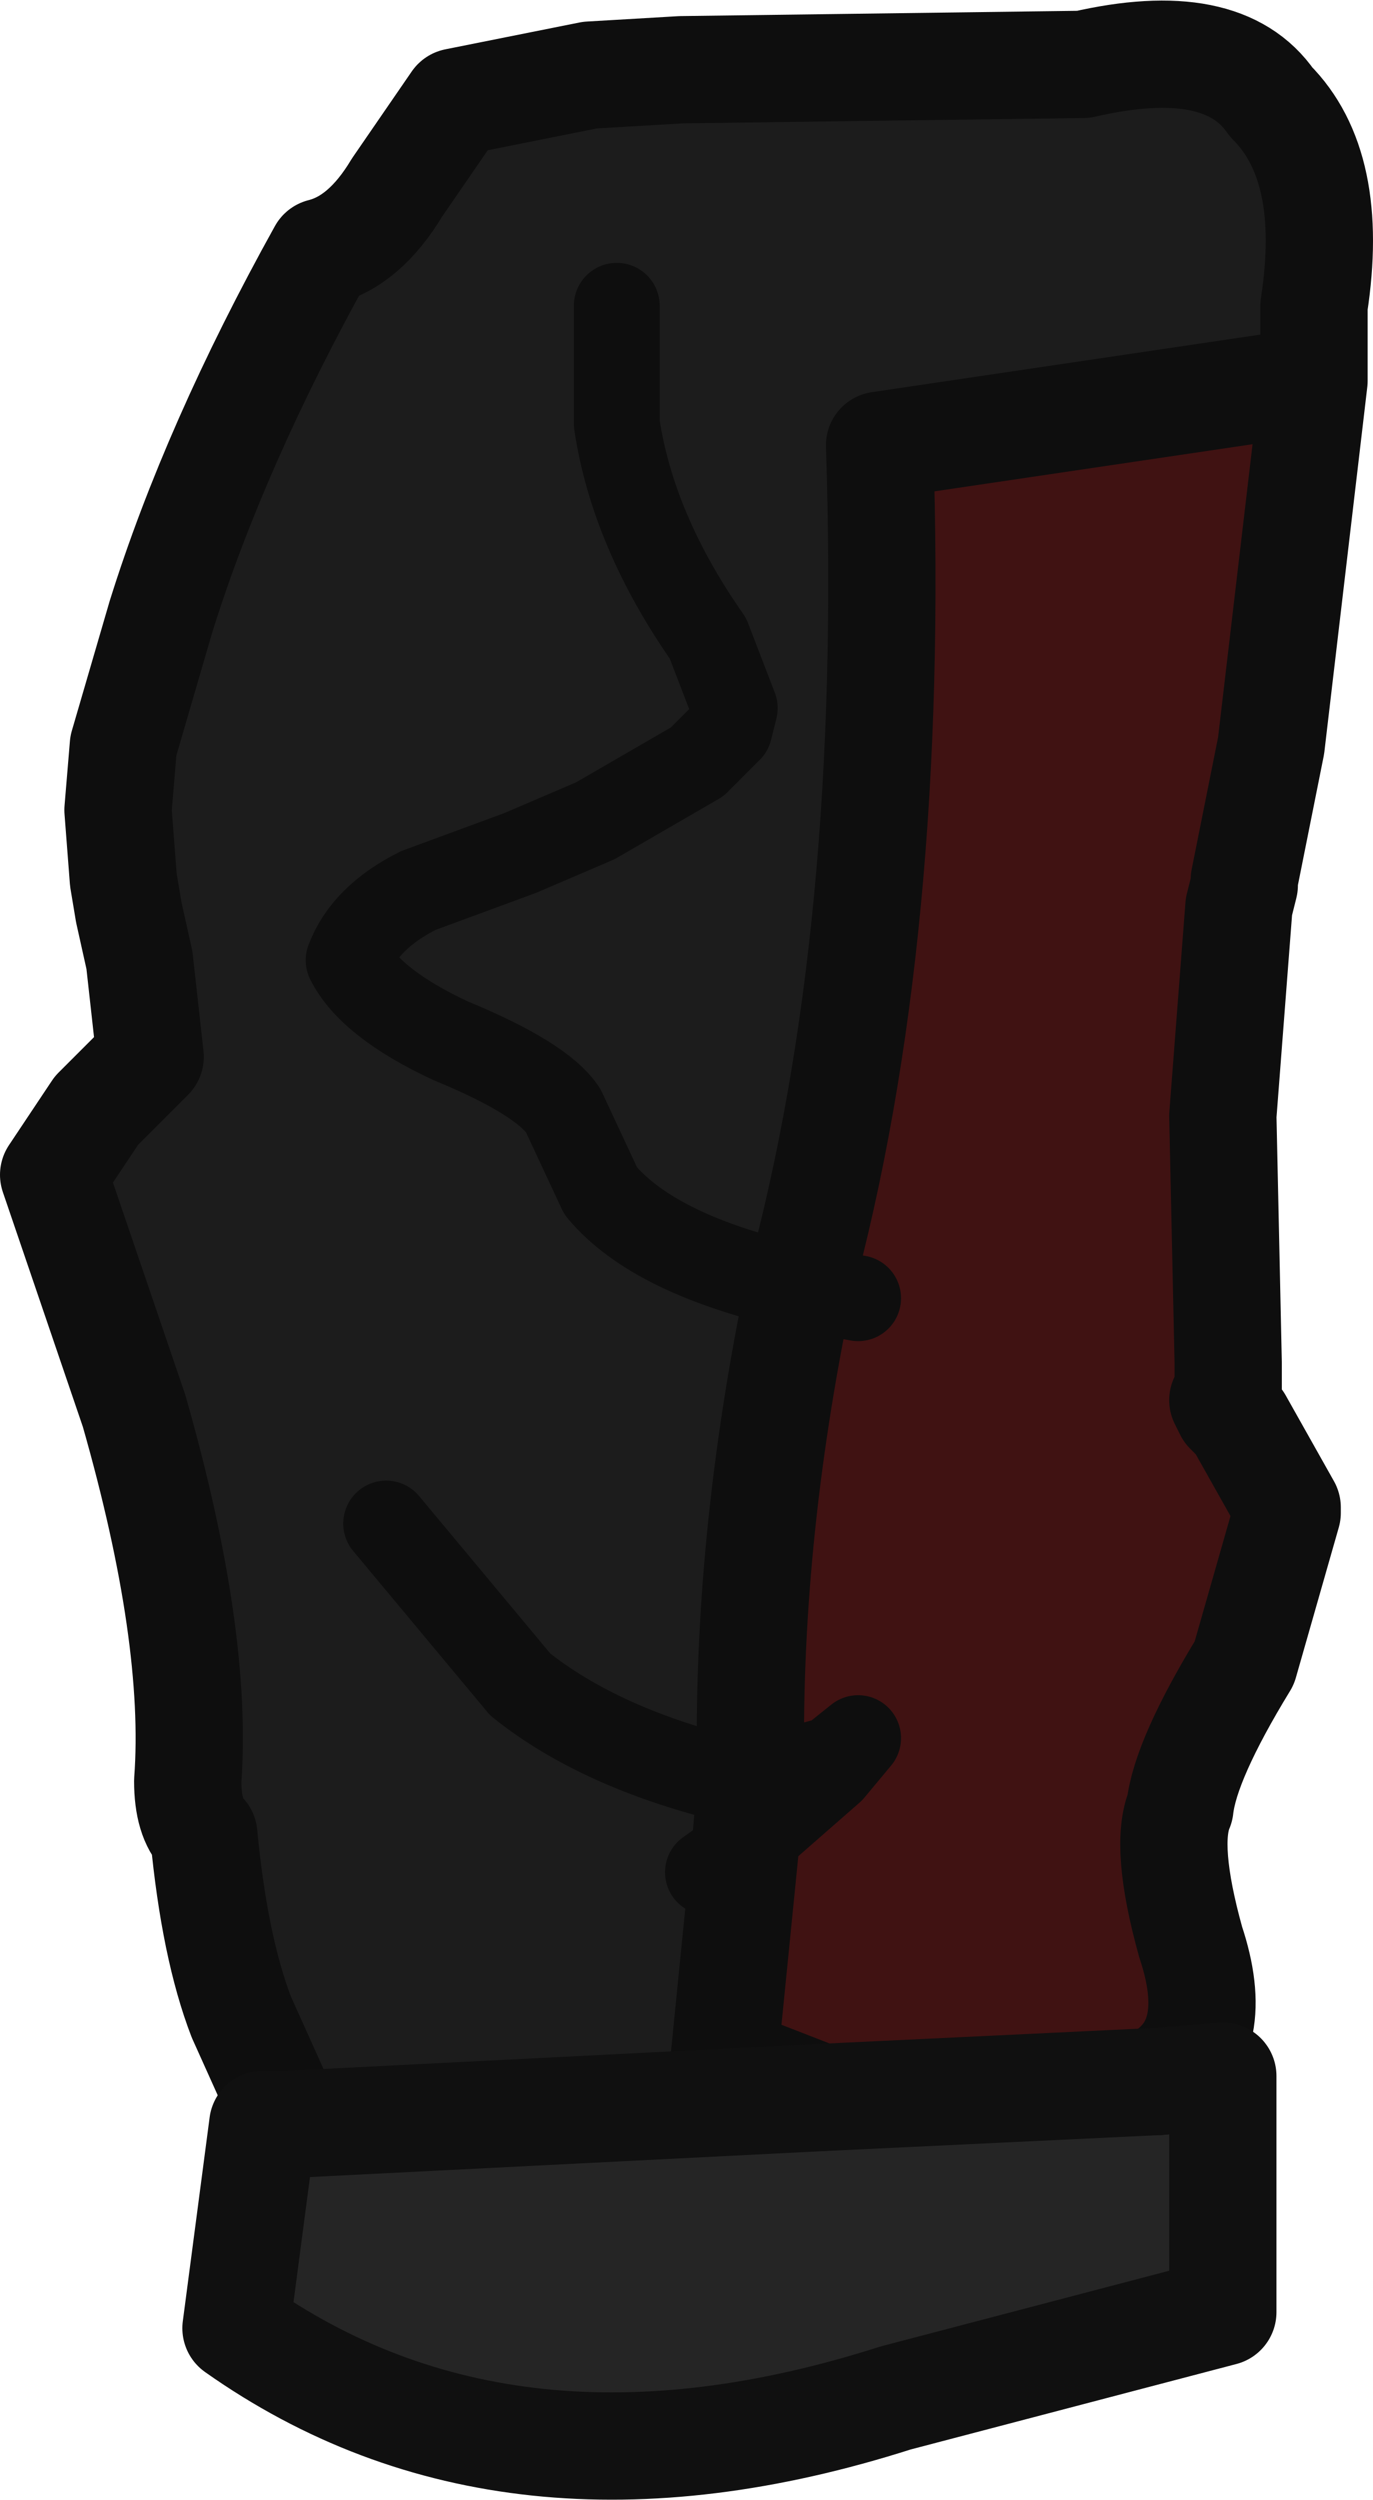 <?xml version="1.0" encoding="UTF-8" standalone="no"?>
<svg xmlns:ffdec="https://www.free-decompiler.com/flash" xmlns:xlink="http://www.w3.org/1999/xlink" ffdec:objectType="shape" height="23.3px" width="12.8px" xmlns="http://www.w3.org/2000/svg">
  <g transform="matrix(1.0, 0.0, 0.0, 1.0, 0.5, -0.3)">
    <path d="M10.9 10.7 L10.85 11.0 10.95 13.0 10.95 13.2 10.95 13.4 11.0 13.5 11.5 14.35 11.5 14.4 11.1 15.8 Q10.55 16.7 10.5 17.15 10.35 17.5 10.6 18.4 10.9 19.3 10.35 19.65 L8.7 20.9 Q7.75 21.7 7.0 21.75 L5.25 21.5 3.35 20.75 Q2.75 20.6 2.25 20.15 1.95 19.8 1.75 19.1 1.5 18.45 1.4 17.4 1.25 17.25 1.25 16.9 1.35 15.55 0.75 13.45 L0.0 11.25 0.4 10.65 0.9 10.15 0.8 9.25 0.7 8.8 0.65 8.5 0.6 7.85 0.65 7.25 1.0 6.05 Q1.5 4.45 2.5 2.65 2.9 2.55 3.2 2.05 L3.75 1.25 5.0 1.0 5.85 0.95 9.6 0.9 Q10.9 0.6 11.35 1.25 11.95 1.85 11.75 3.15 L11.35 7.25 11.1 8.5 11.1 8.55 11.05 8.7 11.05 8.75 10.9 10.7" fill="#1c1c1c" fill-rule="evenodd" stroke="none"/>
    <path d="M2.2 20.1 L7.15 19.85 10.3 19.7 10.9 19.65 10.9 19.85 10.9 20.1 10.9 21.85 7.85 22.65 Q4.25 23.8 1.7 22.0 L1.95 20.1 2.2 20.1" fill="#252525" fill-rule="evenodd" stroke="none"/>
    <path d="M7.15 19.85 L6.25 19.5 6.45 17.5 7.25 16.8 7.5 16.5 7.25 16.7 6.5 16.9 Q6.45 14.7 6.95 12.3 7.85 9.0 7.7 4.45 L11.75 3.85 11.35 7.25 11.1 8.5 11.1 8.55 11.05 8.75 10.9 10.7 10.95 13.0 10.95 13.2 10.95 13.4 10.9 13.35 10.95 13.45 11.0 13.5 11.05 13.55 11.5 14.35 11.5 14.4 11.1 15.8 Q10.55 16.7 10.5 17.15 10.35 17.5 10.6 18.4 10.9 19.3 10.35 19.65 L10.3 19.7 7.15 19.85 M7.5 12.4 L6.95 12.3 7.5 12.4" fill="#401212" fill-rule="evenodd" stroke="none"/>
    <path d="M11.75 3.85 L11.75 3.15 Q11.95 1.85 11.35 1.25 10.9 0.6 9.6 0.9 L5.85 0.95 5.0 1.0 3.75 1.25 3.2 2.05 Q2.9 2.55 2.5 2.65 1.5 4.45 1.0 6.05 L0.65 7.25 0.6 7.85 0.65 8.5 0.7 8.8 0.8 9.25 0.9 10.15 0.4 10.65 0.0 11.25 0.75 13.45 Q1.35 15.55 1.25 16.9 1.25 17.25 1.4 17.4 1.5 18.45 1.75 19.1 L2.2 20.1 M7.15 19.85 L6.25 19.5 6.45 17.5 6.5 16.9 Q6.45 14.7 6.95 12.3 7.85 9.0 7.7 4.45 L11.75 3.85 11.35 7.25 11.1 8.5 11.1 8.55 11.05 8.75 10.9 10.7 10.95 13.0 10.95 13.2 10.95 13.4 10.9 13.35 10.95 13.45 10.95 13.4 M10.3 19.7 L10.35 19.65 Q10.9 19.3 10.6 18.4 10.35 17.5 10.5 17.15 10.55 16.7 11.1 15.8 L11.5 14.4 11.5 14.35 11.05 13.55 11.0 13.5 10.95 13.45" fill="none" stroke="#0e0e0e" stroke-linecap="round" stroke-linejoin="round" stroke-width="1.0"/>
    <path d="M6.45 17.5 L6.1 17.75 M6.95 12.3 L7.5 12.4 M5.25 3.15 L5.25 4.25 Q5.4 5.25 6.1 6.25 L6.35 6.9 6.3 7.1 6.0 7.4 5.05 7.95 4.35 8.25 3.4 8.6 Q2.9 8.85 2.75 9.25 2.95 9.65 3.7 10.0 4.55 10.35 4.75 10.65 L5.1 11.4 Q5.6 12.0 6.95 12.3 M6.5 16.9 L7.25 16.7 7.5 16.5 7.25 16.8 6.45 17.5 M6.5 16.9 L6.35 16.9 Q5.1 16.6 4.35 16.0 L3.85 15.4 3.1 14.5" fill="none" stroke="#0e0e0e" stroke-linecap="round" stroke-linejoin="round" stroke-width="0.8"/>
    <path d="M2.2 20.1 L7.15 19.85 10.3 19.7 10.9 19.65 10.9 19.85 10.9 20.1 10.9 21.85 7.85 22.65 Q4.25 23.8 1.7 22.0 L1.95 20.1 2.2 20.1 Z" fill="none" stroke="#101010" stroke-linecap="round" stroke-linejoin="round" stroke-width="1.0"/>
  </g>
</svg>
